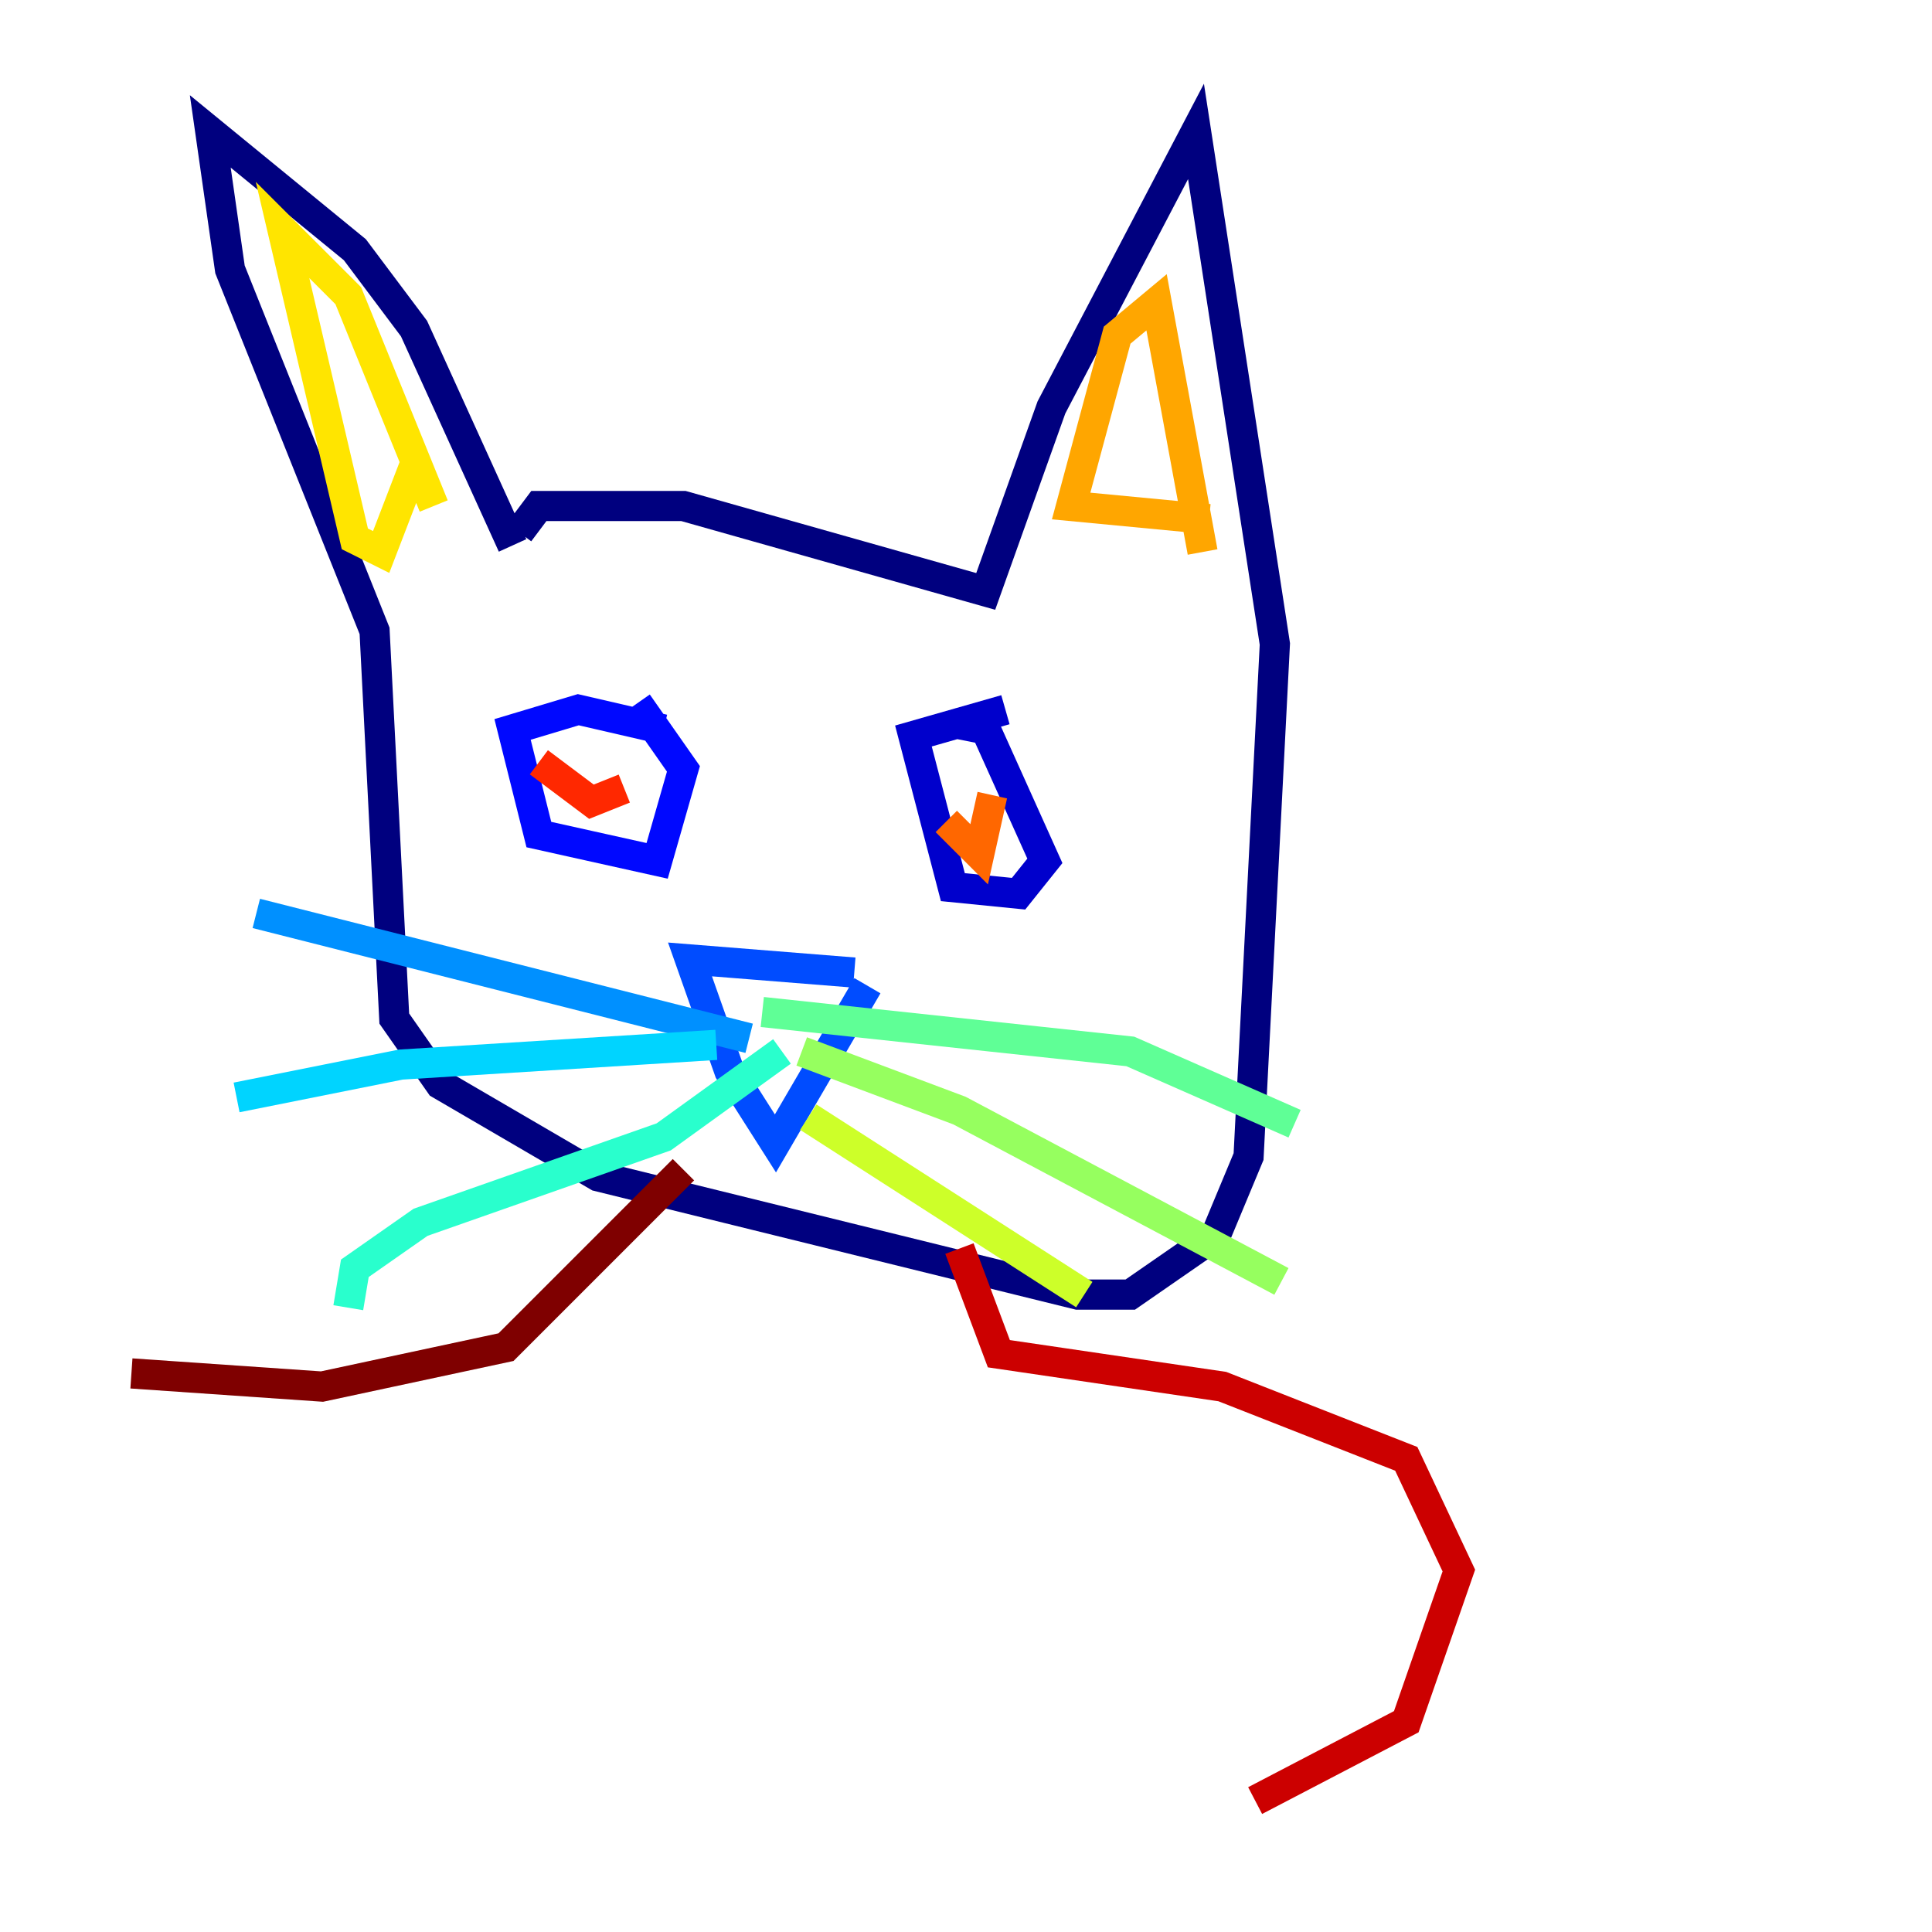 <?xml version="1.0" encoding="utf-8" ?>
<svg baseProfile="tiny" height="128" version="1.2" viewBox="0,0,128,128" width="128" xmlns="http://www.w3.org/2000/svg" xmlns:ev="http://www.w3.org/2001/xml-events" xmlns:xlink="http://www.w3.org/1999/xlink"><defs /><polyline fill="none" points="33.959,36.136 27.429,21.769 23.51,16.544 13.932,8.707 15.238,17.85 24.816,41.796 26.122,67.483 29.17,71.837 39.619,77.932 71.401,85.769 74.884,85.769 80.544,81.85 82.721,76.626 84.463,42.667 79.238,8.707 69.66,26.993 65.306,39.184 45.279,33.524 35.701,33.524 34.395,35.265" stroke="#00007f" stroke-width="2" /><polyline fill="none" points="66.612,47.02 60.517,48.762 63.129,58.776 67.483,59.211 69.225,57.034 65.306,48.327 63.129,47.891" stroke="#0000cc" stroke-width="2" /><polyline fill="none" points="43.973,48.327 38.313,47.02 33.959,48.327 35.701,55.292 43.537,57.034 45.279,50.939 42.231,46.585" stroke="#0008ff" stroke-width="2" /><polyline fill="none" points="56.599,64.435 45.714,63.565 48.327,70.966 51.374,75.755 57.469,65.306" stroke="#004cff" stroke-width="2" /><polyline fill="none" points="49.633,68.789 16.98,60.517" stroke="#0090ff" stroke-width="2" /><polyline fill="none" points="47.456,69.225 26.558,70.531 15.674,72.707" stroke="#00d4ff" stroke-width="2" /><polyline fill="none" points="51.809,69.66 43.973,75.32 27.864,80.98 23.51,84.027 23.075,86.639" stroke="#29ffcd" stroke-width="2" /><polyline fill="none" points="50.503,67.048 74.884,69.66 85.769,74.449" stroke="#5fff96" stroke-width="2" /><polyline fill="none" points="53.116,69.66 63.565,73.578 84.898,84.898" stroke="#96ff5f" stroke-width="2" /><polyline fill="none" points="53.551,74.014 71.837,85.769" stroke="#cdff29" stroke-width="2" /><polyline fill="none" points="28.735,33.524 23.075,19.592 18.721,15.238 23.51,35.701 25.252,36.571 27.429,30.912" stroke="#ffe500" stroke-width="2" /><polyline fill="none" points="79.674,36.571 76.626,20.027 74.014,22.204 70.966,33.524 80.109,34.395" stroke="#ffa600" stroke-width="2" /><polyline fill="none" points="65.742,52.68 64.871,56.599 62.694,54.422" stroke="#ff6700" stroke-width="2" /><polyline fill="none" points="41.361,52.245 39.184,53.116 35.701,50.503" stroke="#ff2800" stroke-width="2" /><polyline fill="none" points="63.565,82.721 66.177,89.687 80.98,91.864 93.17,96.653 96.653,104.054 93.17,114.068 83.156,119.293" stroke="#cc0000" stroke-width="2" /><polyline fill="none" points="45.279,77.497 33.524,89.252 21.333,91.864 8.707,90.993" stroke="#7f0000" stroke-width="2" /></svg>